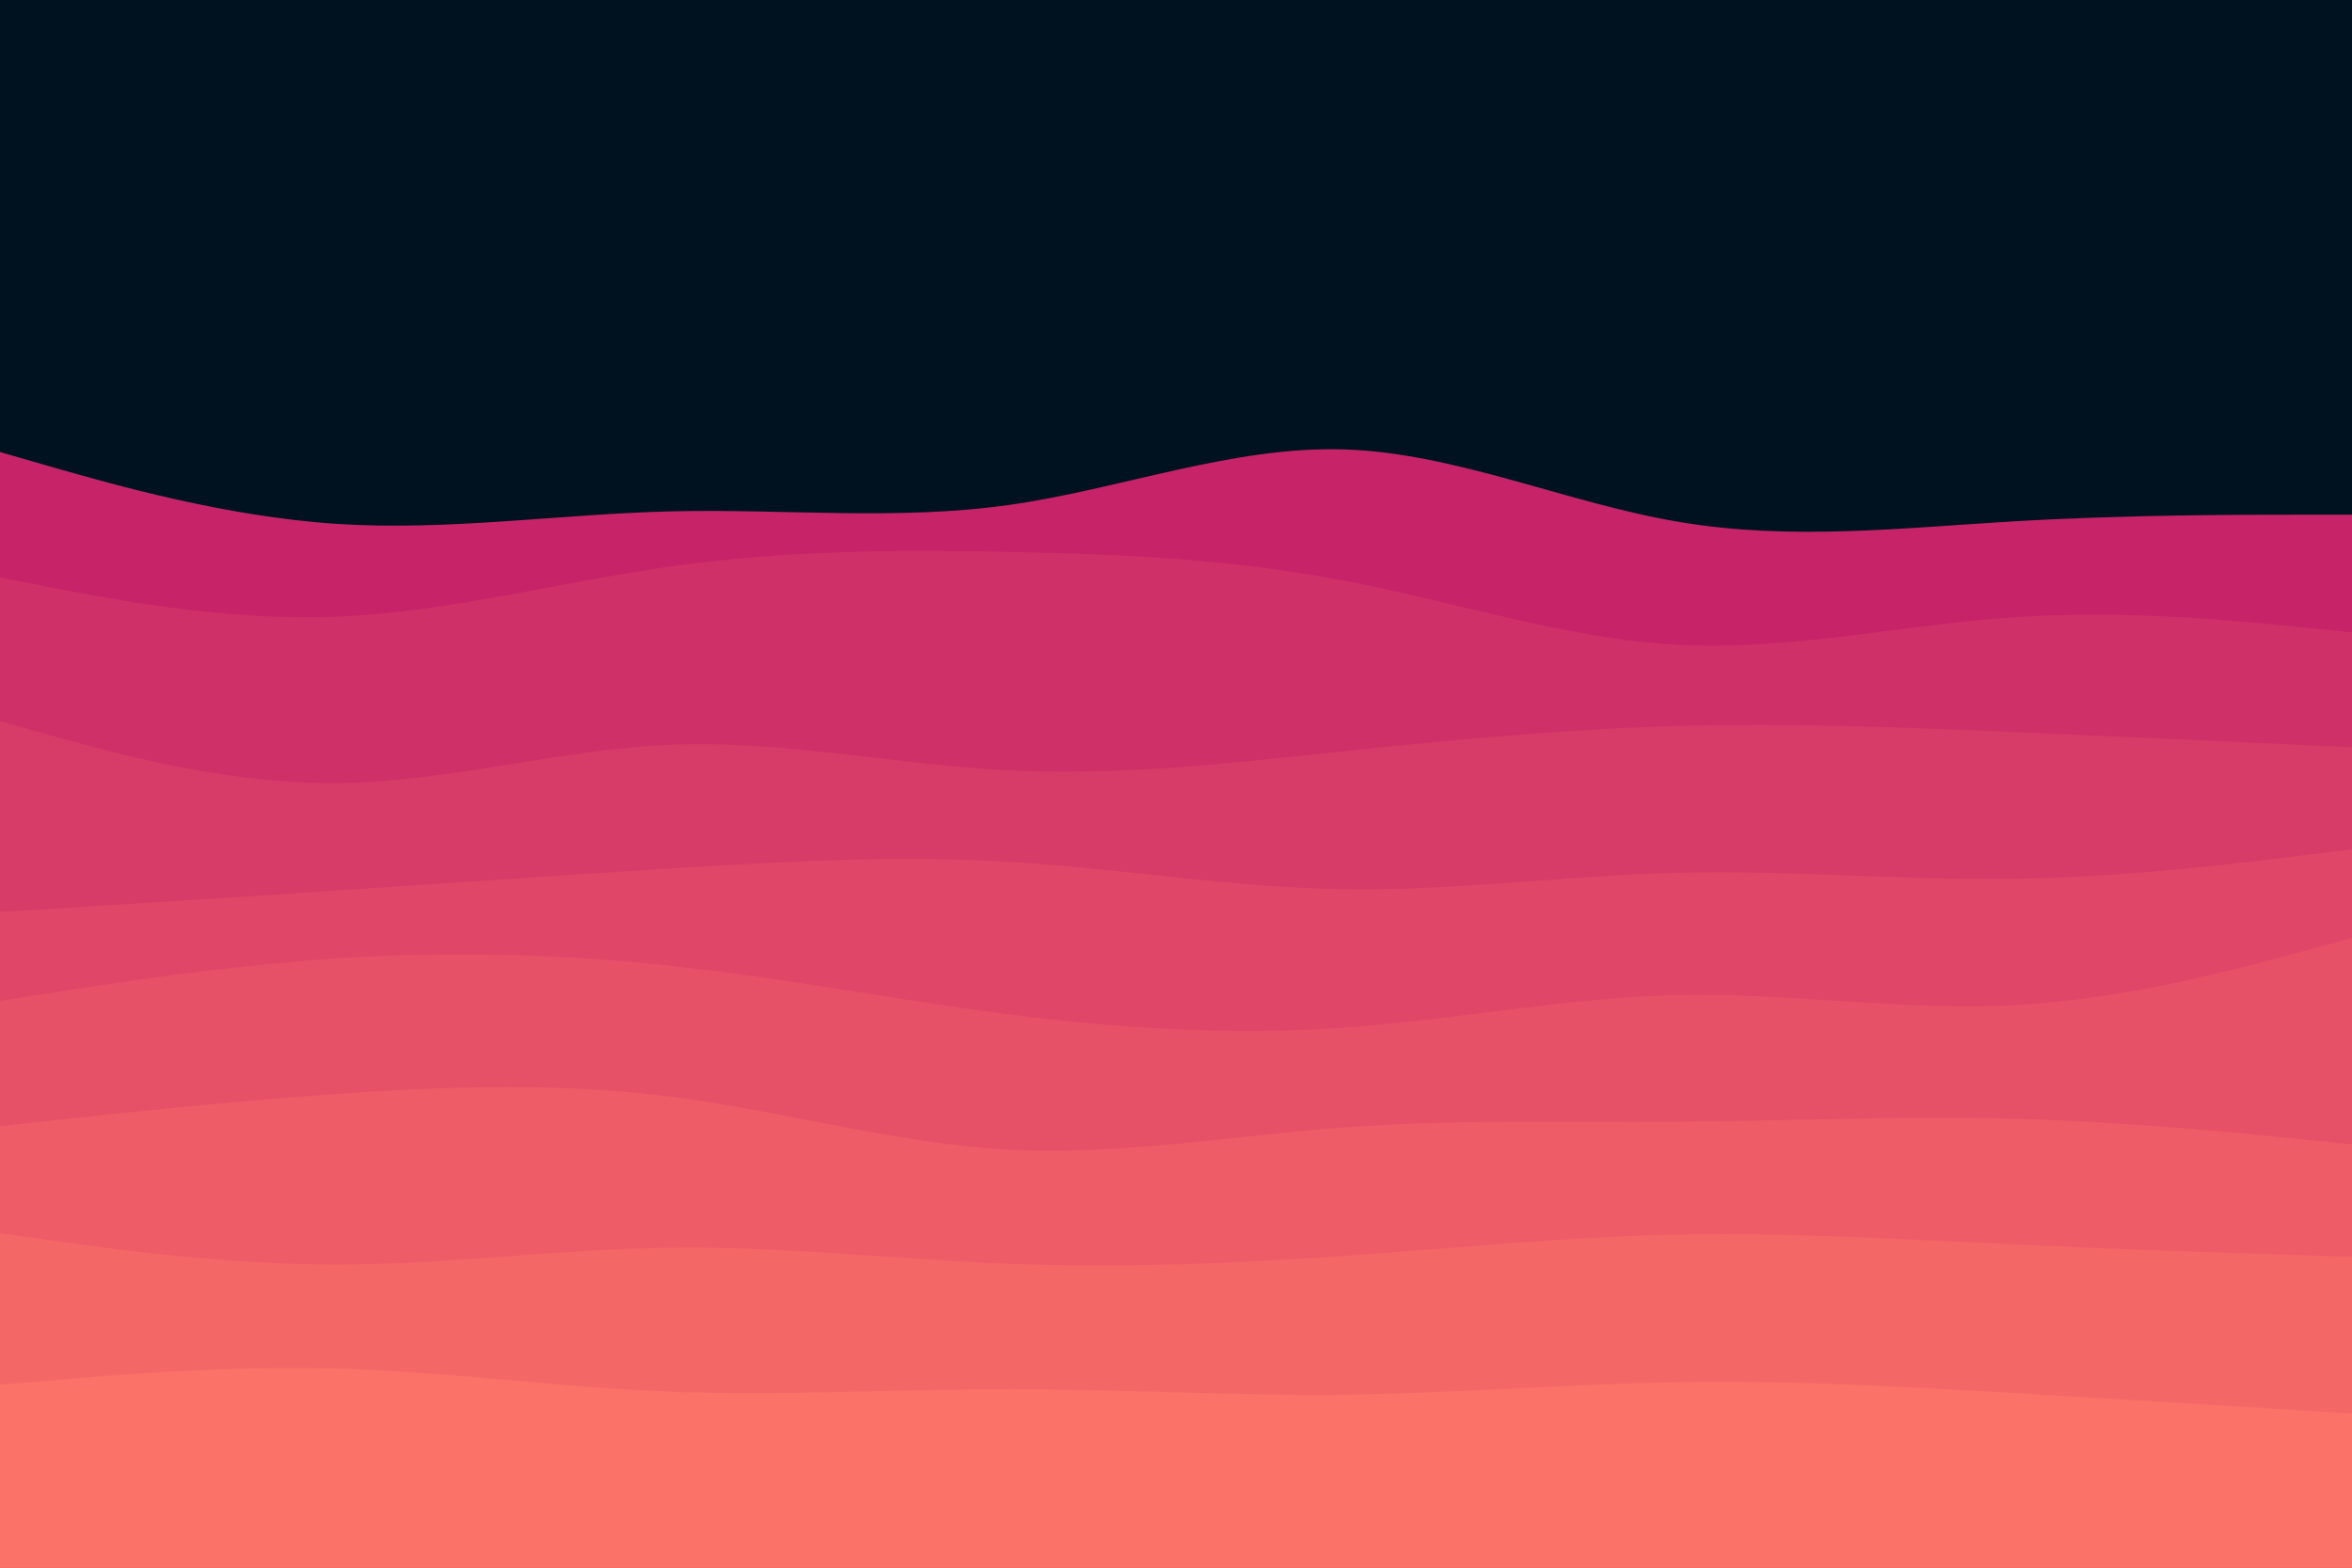 <svg id="visual" viewBox="0 0 900 600" width="900" height="600" xmlns="http://www.w3.org/2000/svg" xmlns:xlink="http://www.w3.org/1999/xlink" version="1.1"><rect x="0" y="0" width="900" height="600" fill="#001220"></rect><path d="M0 173L21.5 179.2C43 185.3 86 197.7 128.8 200.5C171.7 203.3 214.3 196.7 257.2 195.7C300 194.7 343 199.3 385.8 193.3C428.7 187.3 471.3 170.7 514.2 172C557 173.3 600 192.7 642.8 199.8C685.7 207 728.3 202 771.2 199.5C814 197 857 197 878.5 197L900 197L900 601L878.5 601C857 601 814 601 771.2 601C728.3 601 685.7 601 642.8 601C600 601 557 601 514.2 601C471.3 601 428.7 601 385.8 601C343 601 300 601 257.2 601C214.3 601 171.7 601 128.8 601C86 601 43 601 21.5 601L0 601Z" fill="#c62368"></path><path d="M0 221L21.5 225.2C43 229.3 86 237.7 128.8 236C171.7 234.3 214.3 222.7 257.2 216.7C300 210.7 343 210.3 385.8 211.2C428.7 212 471.3 214 514.2 222.2C557 230.3 600 244.7 642.8 246.8C685.7 249 728.3 239 771.2 236.2C814 233.3 857 237.7 878.5 239.8L900 242L900 601L878.5 601C857 601 814 601 771.2 601C728.3 601 685.7 601 642.8 601C600 601 557 601 514.2 601C471.3 601 428.7 601 385.8 601C343 601 300 601 257.2 601C214.3 601 171.7 601 128.8 601C86 601 43 601 21.5 601L0 601Z" fill="#cf3068"></path><path d="M0 276L21.5 282C43 288 86 300 128.8 299.7C171.7 299.3 214.3 286.7 257.2 285C300 283.3 343 292.7 385.8 294.8C428.7 297 471.3 292 514.2 287.5C557 283 600 279 642.8 277.8C685.7 276.7 728.3 278.3 771.2 280.2C814 282 857 284 878.5 285L900 286L900 601L878.5 601C857 601 814 601 771.2 601C728.3 601 685.7 601 642.8 601C600 601 557 601 514.2 601C471.3 601 428.7 601 385.8 601C343 601 300 601 257.2 601C214.3 601 171.7 601 128.8 601C86 601 43 601 21.5 601L0 601Z" fill="#d73b67"></path><path d="M0 349L21.5 347.7C43 346.3 86 343.7 128.8 340.8C171.7 338 214.3 335 257.2 332.3C300 329.7 343 327.3 385.8 329.8C428.7 332.3 471.3 339.7 514.2 340.3C557 341 600 335 642.8 334C685.7 333 728.3 337 771.2 336.3C814 335.7 857 330.3 878.5 327.7L900 325L900 601L878.5 601C857 601 814 601 771.2 601C728.3 601 685.7 601 642.8 601C600 601 557 601 514.2 601C471.3 601 428.7 601 385.8 601C343 601 300 601 257.2 601C214.3 601 171.7 601 128.8 601C86 601 43 601 21.5 601L0 601Z" fill="#df4667"></path><path d="M0 383L21.5 379.7C43 376.3 86 369.7 128.8 366.8C171.7 364 214.3 365 257.2 369.7C300 374.3 343 382.7 385.8 388.2C428.7 393.7 471.3 396.3 514.2 393.3C557 390.3 600 381.7 642.8 380.8C685.7 380 728.3 387 771.2 384.7C814 382.3 857 370.7 878.5 364.8L900 359L900 601L878.5 601C857 601 814 601 771.2 601C728.3 601 685.7 601 642.8 601C600 601 557 601 514.2 601C471.3 601 428.7 601 385.8 601C343 601 300 601 257.2 601C214.3 601 171.7 601 128.8 601C86 601 43 601 21.5 601L0 601Z" fill="#e75167"></path><path d="M0 431L21.5 428.7C43 426.3 86 421.7 128.8 418.7C171.7 415.7 214.3 414.3 257.2 419.8C300 425.3 343 437.7 385.8 440C428.7 442.3 471.3 434.7 514.2 431.5C557 428.3 600 429.7 642.8 429.3C685.7 429 728.3 427 771.2 428.2C814 429.3 857 433.7 878.5 435.8L900 438L900 601L878.5 601C857 601 814 601 771.2 601C728.3 601 685.7 601 642.8 601C600 601 557 601 514.2 601C471.3 601 428.7 601 385.8 601C343 601 300 601 257.2 601C214.3 601 171.7 601 128.8 601C86 601 43 601 21.5 601L0 601Z" fill="#ee5c67"></path><path d="M0 472L21.5 475C43 478 86 484 128.8 484C171.7 484 214.3 478 257.2 477.5C300 477 343 482 385.8 483.7C428.7 485.3 471.3 483.7 514.2 480.7C557 477.7 600 473.3 642.8 472.5C685.7 471.7 728.3 474.3 771.2 476.3C814 478.3 857 479.7 878.5 480.3L900 481L900 601L878.5 601C857 601 814 601 771.2 601C728.3 601 685.7 601 642.8 601C600 601 557 601 514.2 601C471.3 601 428.7 601 385.8 601C343 601 300 601 257.2 601C214.3 601 171.7 601 128.8 601C86 601 43 601 21.5 601L0 601Z" fill="#f46767"></path><path d="M0 530L21.5 528.2C43 526.3 86 522.7 128.8 523.8C171.7 525 214.3 531 257.2 532.7C300 534.3 343 531.7 385.8 531.7C428.7 531.7 471.3 534.3 514.2 533.8C557 533.3 600 529.7 642.8 529C685.7 528.3 728.3 530.7 771.2 533.2C814 535.7 857 538.3 878.5 539.7L900 541L900 601L878.5 601C857 601 814 601 771.2 601C728.3 601 685.7 601 642.8 601C600 601 557 601 514.2 601C471.3 601 428.7 601 385.8 601C343 601 300 601 257.2 601C214.3 601 171.7 601 128.8 601C86 601 43 601 21.5 601L0 601Z" fill="#fa7268"></path></svg>